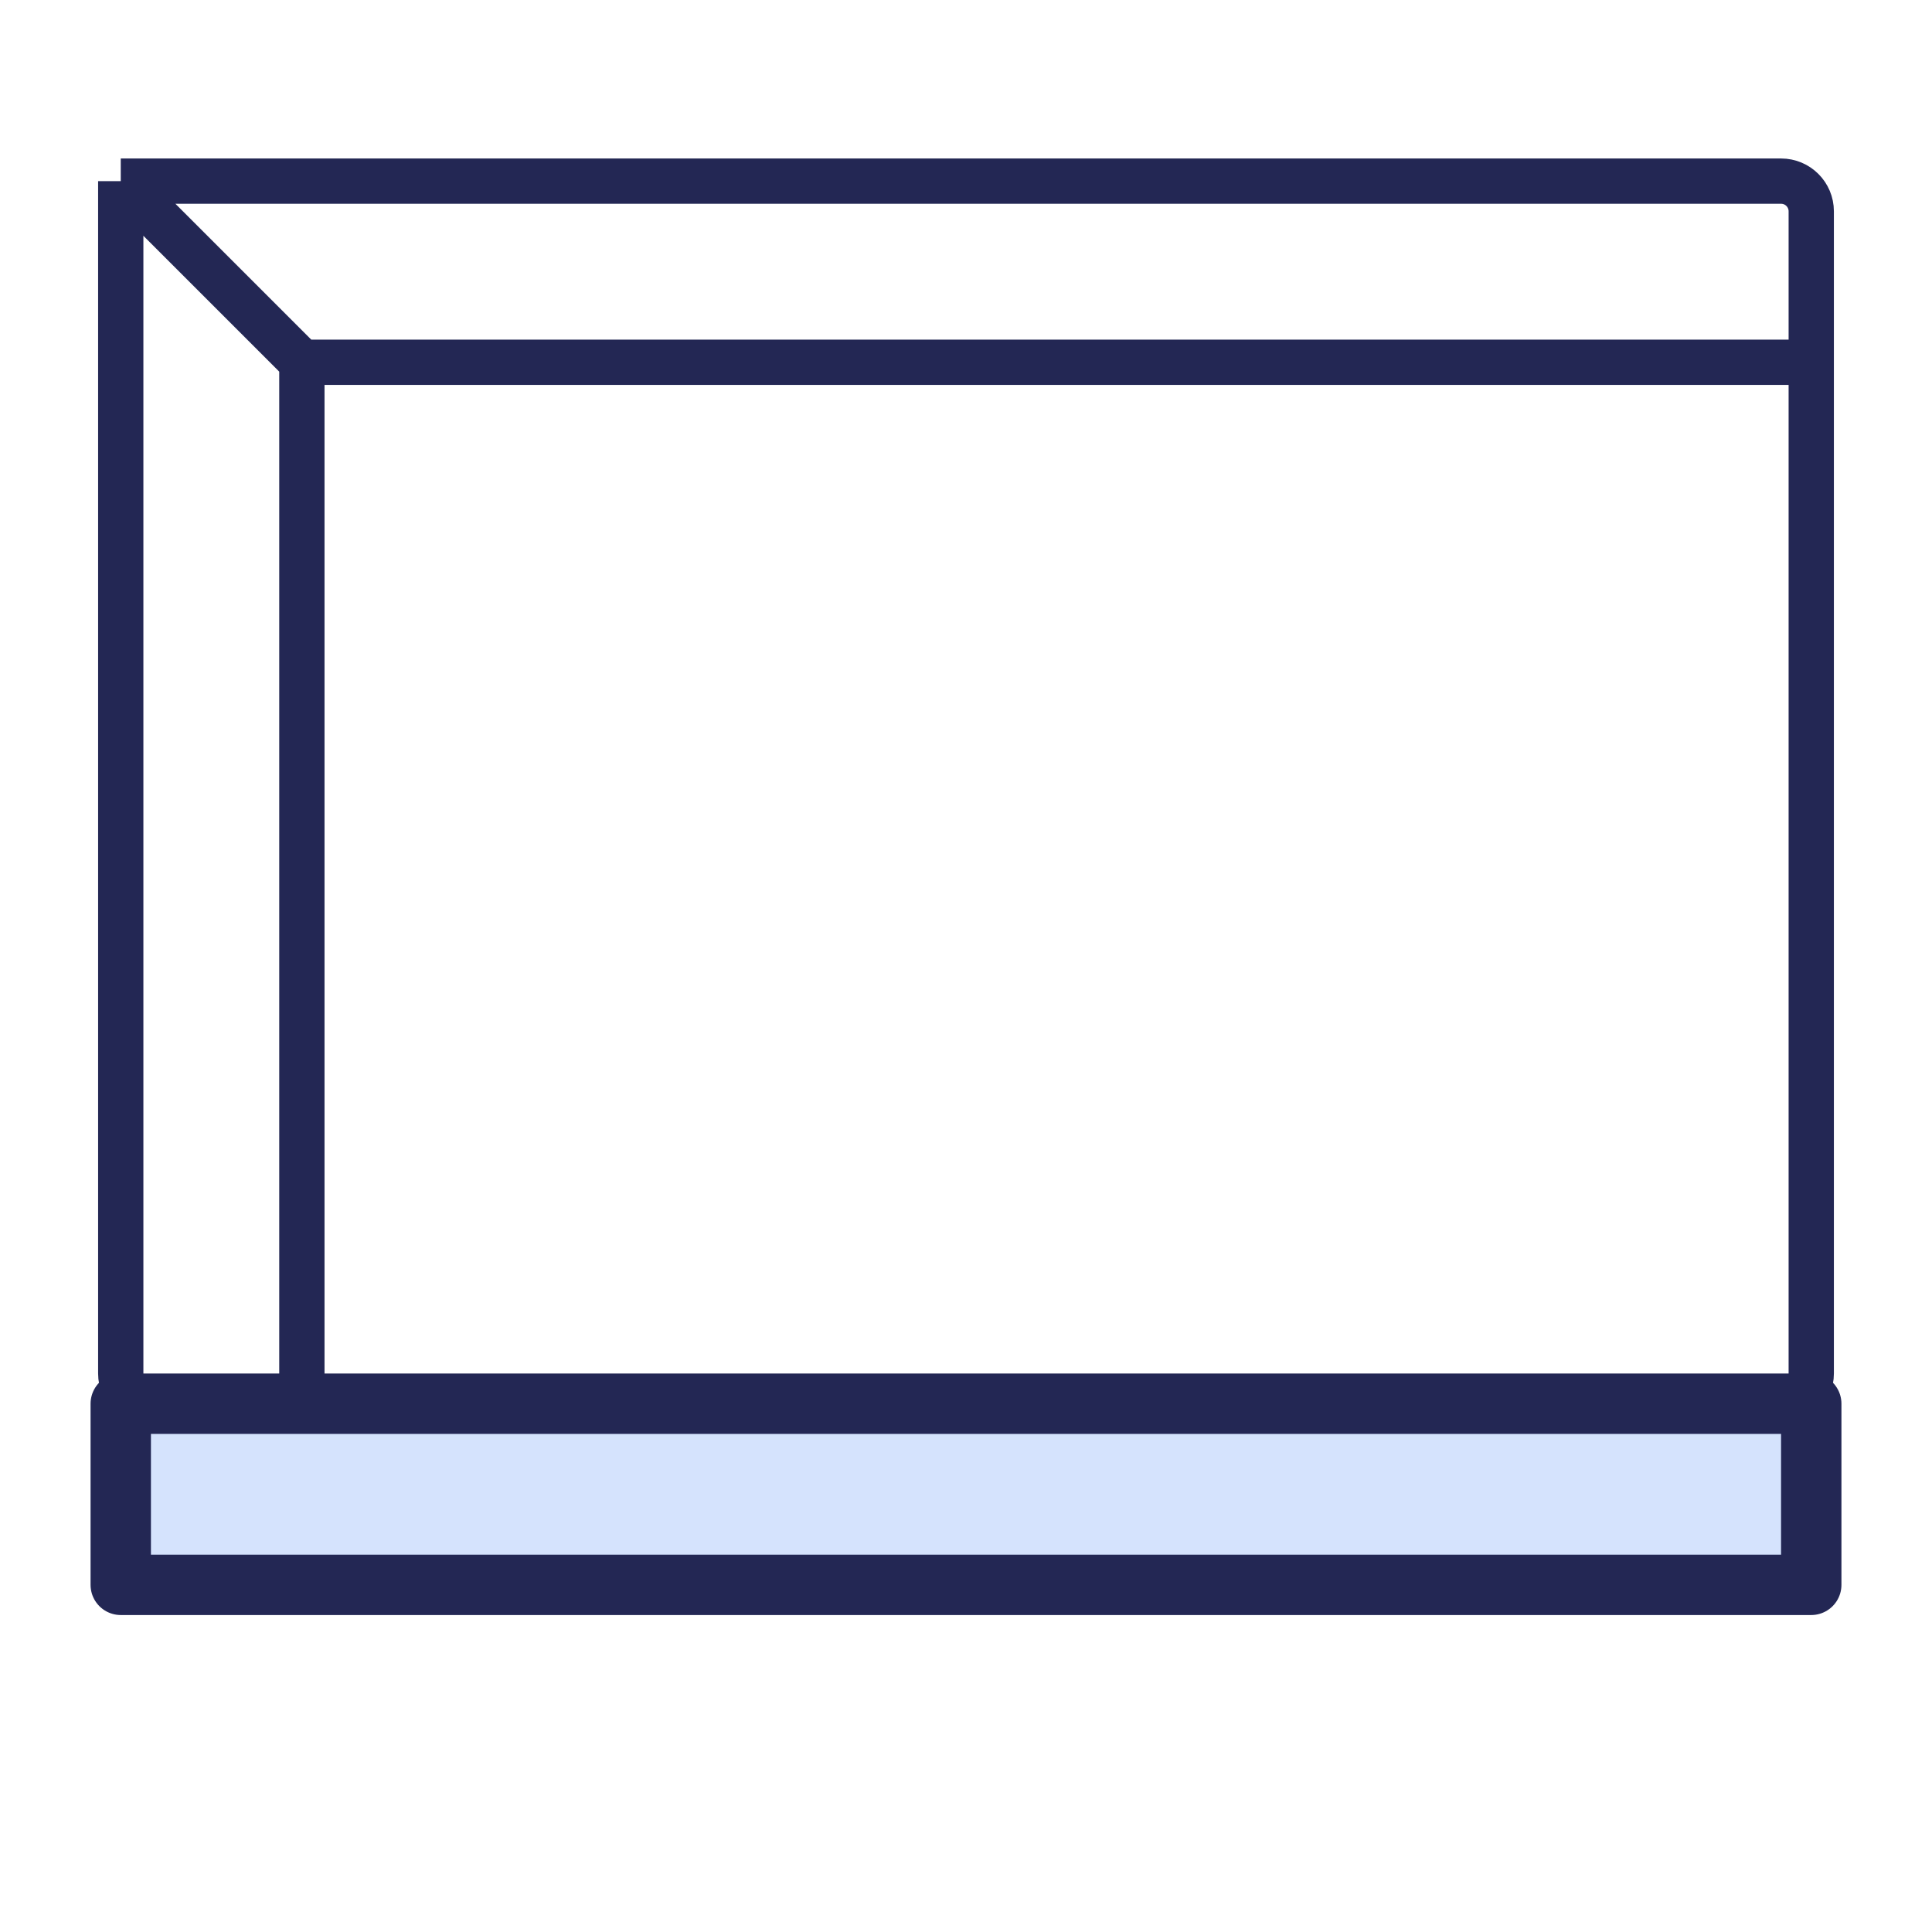 <svg width="128" height="128" viewBox="0 0 128 128" fill="none" xmlns="http://www.w3.org/2000/svg">
<g id="Showcase">
<path id="Bottom" d="M120 105H8V93H120V105Z" fill="#D5E3FD" stroke="#232754" stroke-width="4" stroke-linejoin="round"/>
<path id="Top" d="M20 93V24M20 24L8 12M20 24H120M8 12V91C8 92.105 8.895 93 10 93H118C119.105 93 120 92.105 120 91V24M8 12H118C119.105 12 120 12.895 120 14V16V24" stroke="#232754" stroke-width="3" stroke-linejoin="round"/>
</g>
</svg>
